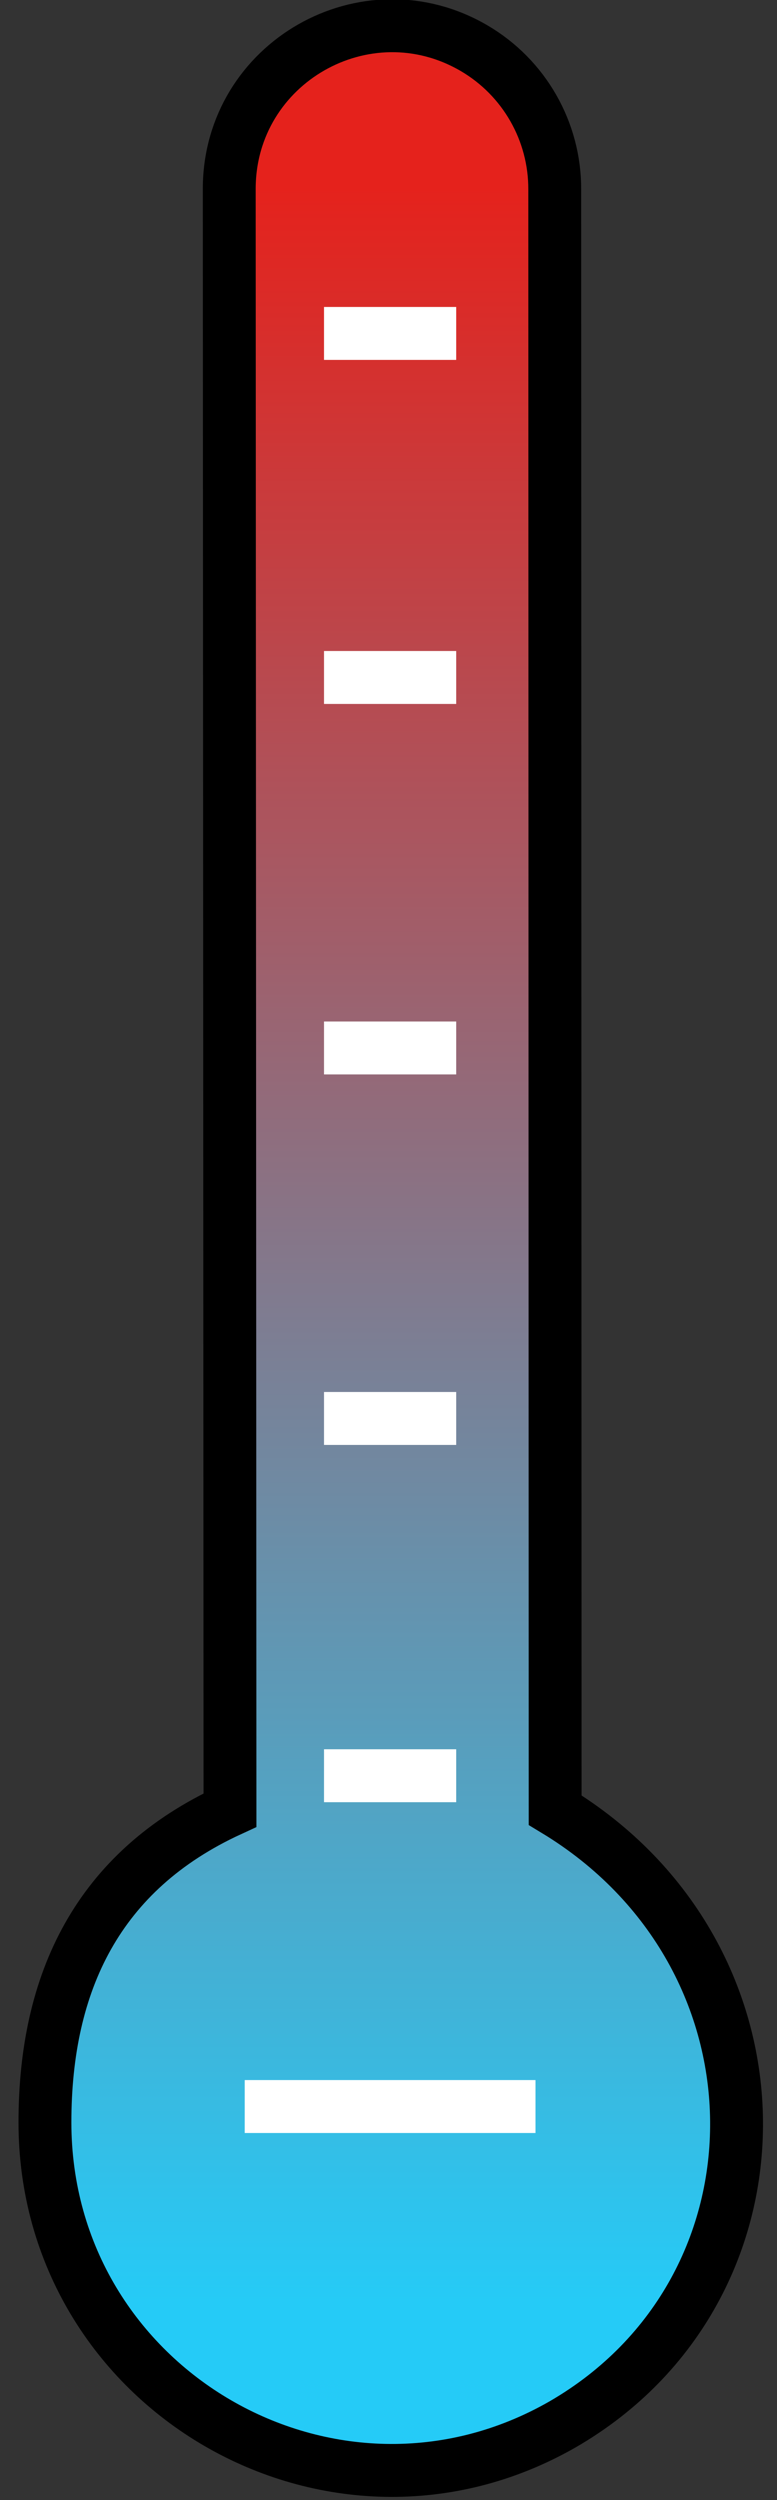<?xml version="1.0" encoding="utf-8"?>
<svg viewBox="0 0 27.1 87.1" width="27.1px" height="87.1px" xmlns="http://www.w3.org/2000/svg">
  <rect x="0" y="0" width="27.1" height="87.1" fill="#333333" stroke="none"/>
  <defs>
    <linearGradient id="gradient-0" gradientUnits="userSpaceOnUse" x1="233.684" y1="180.052" x2="233.684" y2="206.215" gradientTransform="matrix(0, 3.055, -3.055, 0, 822.573, -521.224)" spreadMethod="pad">
      <stop offset="0" style="stop-color: rgb(229, 34, 28);"/>
      <stop offset="1" style="stop-color: rgb(37, 203, 247);"/>
    </linearGradient>
  </defs>
  <g transform="matrix(0, -0.922, 0.922, 0, -163.879, 257.791)" style="">
    <path style="stroke: rgb(0, 0, 0); stroke-width: 2px; fill: url(#gradient-0);" d="M 211.2 186.443 L 272.492 186.415 C 277.231 186.438 280.168 191.582 277.78 195.675 C 276.67 197.574 274.633 198.738 272.433 198.728 C 272.433 198.728 211.2 198.743 211.2 198.743 C 205.7 207.843 193.1 207.843 188 199.043 C 183 190.343 189.3 179.443 199.4 179.443 C 204.7 179.443 208.9 181.443 211.2 186.443 Z"/>
    <line style="fill: none; stroke: rgb(255, 255, 255); stroke-width: 2px;" x1="200" y1="187" x2="200" y2="198"/>
    <line style="fill: none; stroke: rgb(255, 255, 255); stroke-width: 2px;" x1="212.5" y1="190" x2="212.5" y2="195"/>
    <line style="fill: none; stroke: rgb(255, 255, 255); stroke-width: 2px;" x1="226" y1="190" x2="226" y2="195"/>
    <line style="fill: none; stroke: rgb(255, 255, 255); stroke-width: 2px;" x1="240" y1="190" x2="240" y2="195"/>
    <line style="fill: none; stroke: rgb(255, 255, 255); stroke-width: 2px;" x1="254" y1="190" x2="254" y2="195"/>
    <line style="fill: none; stroke: rgb(255, 255, 255); stroke-width: 2px;" x1="267" y1="190" x2="267" y2="195"/>
  </g>
</svg>